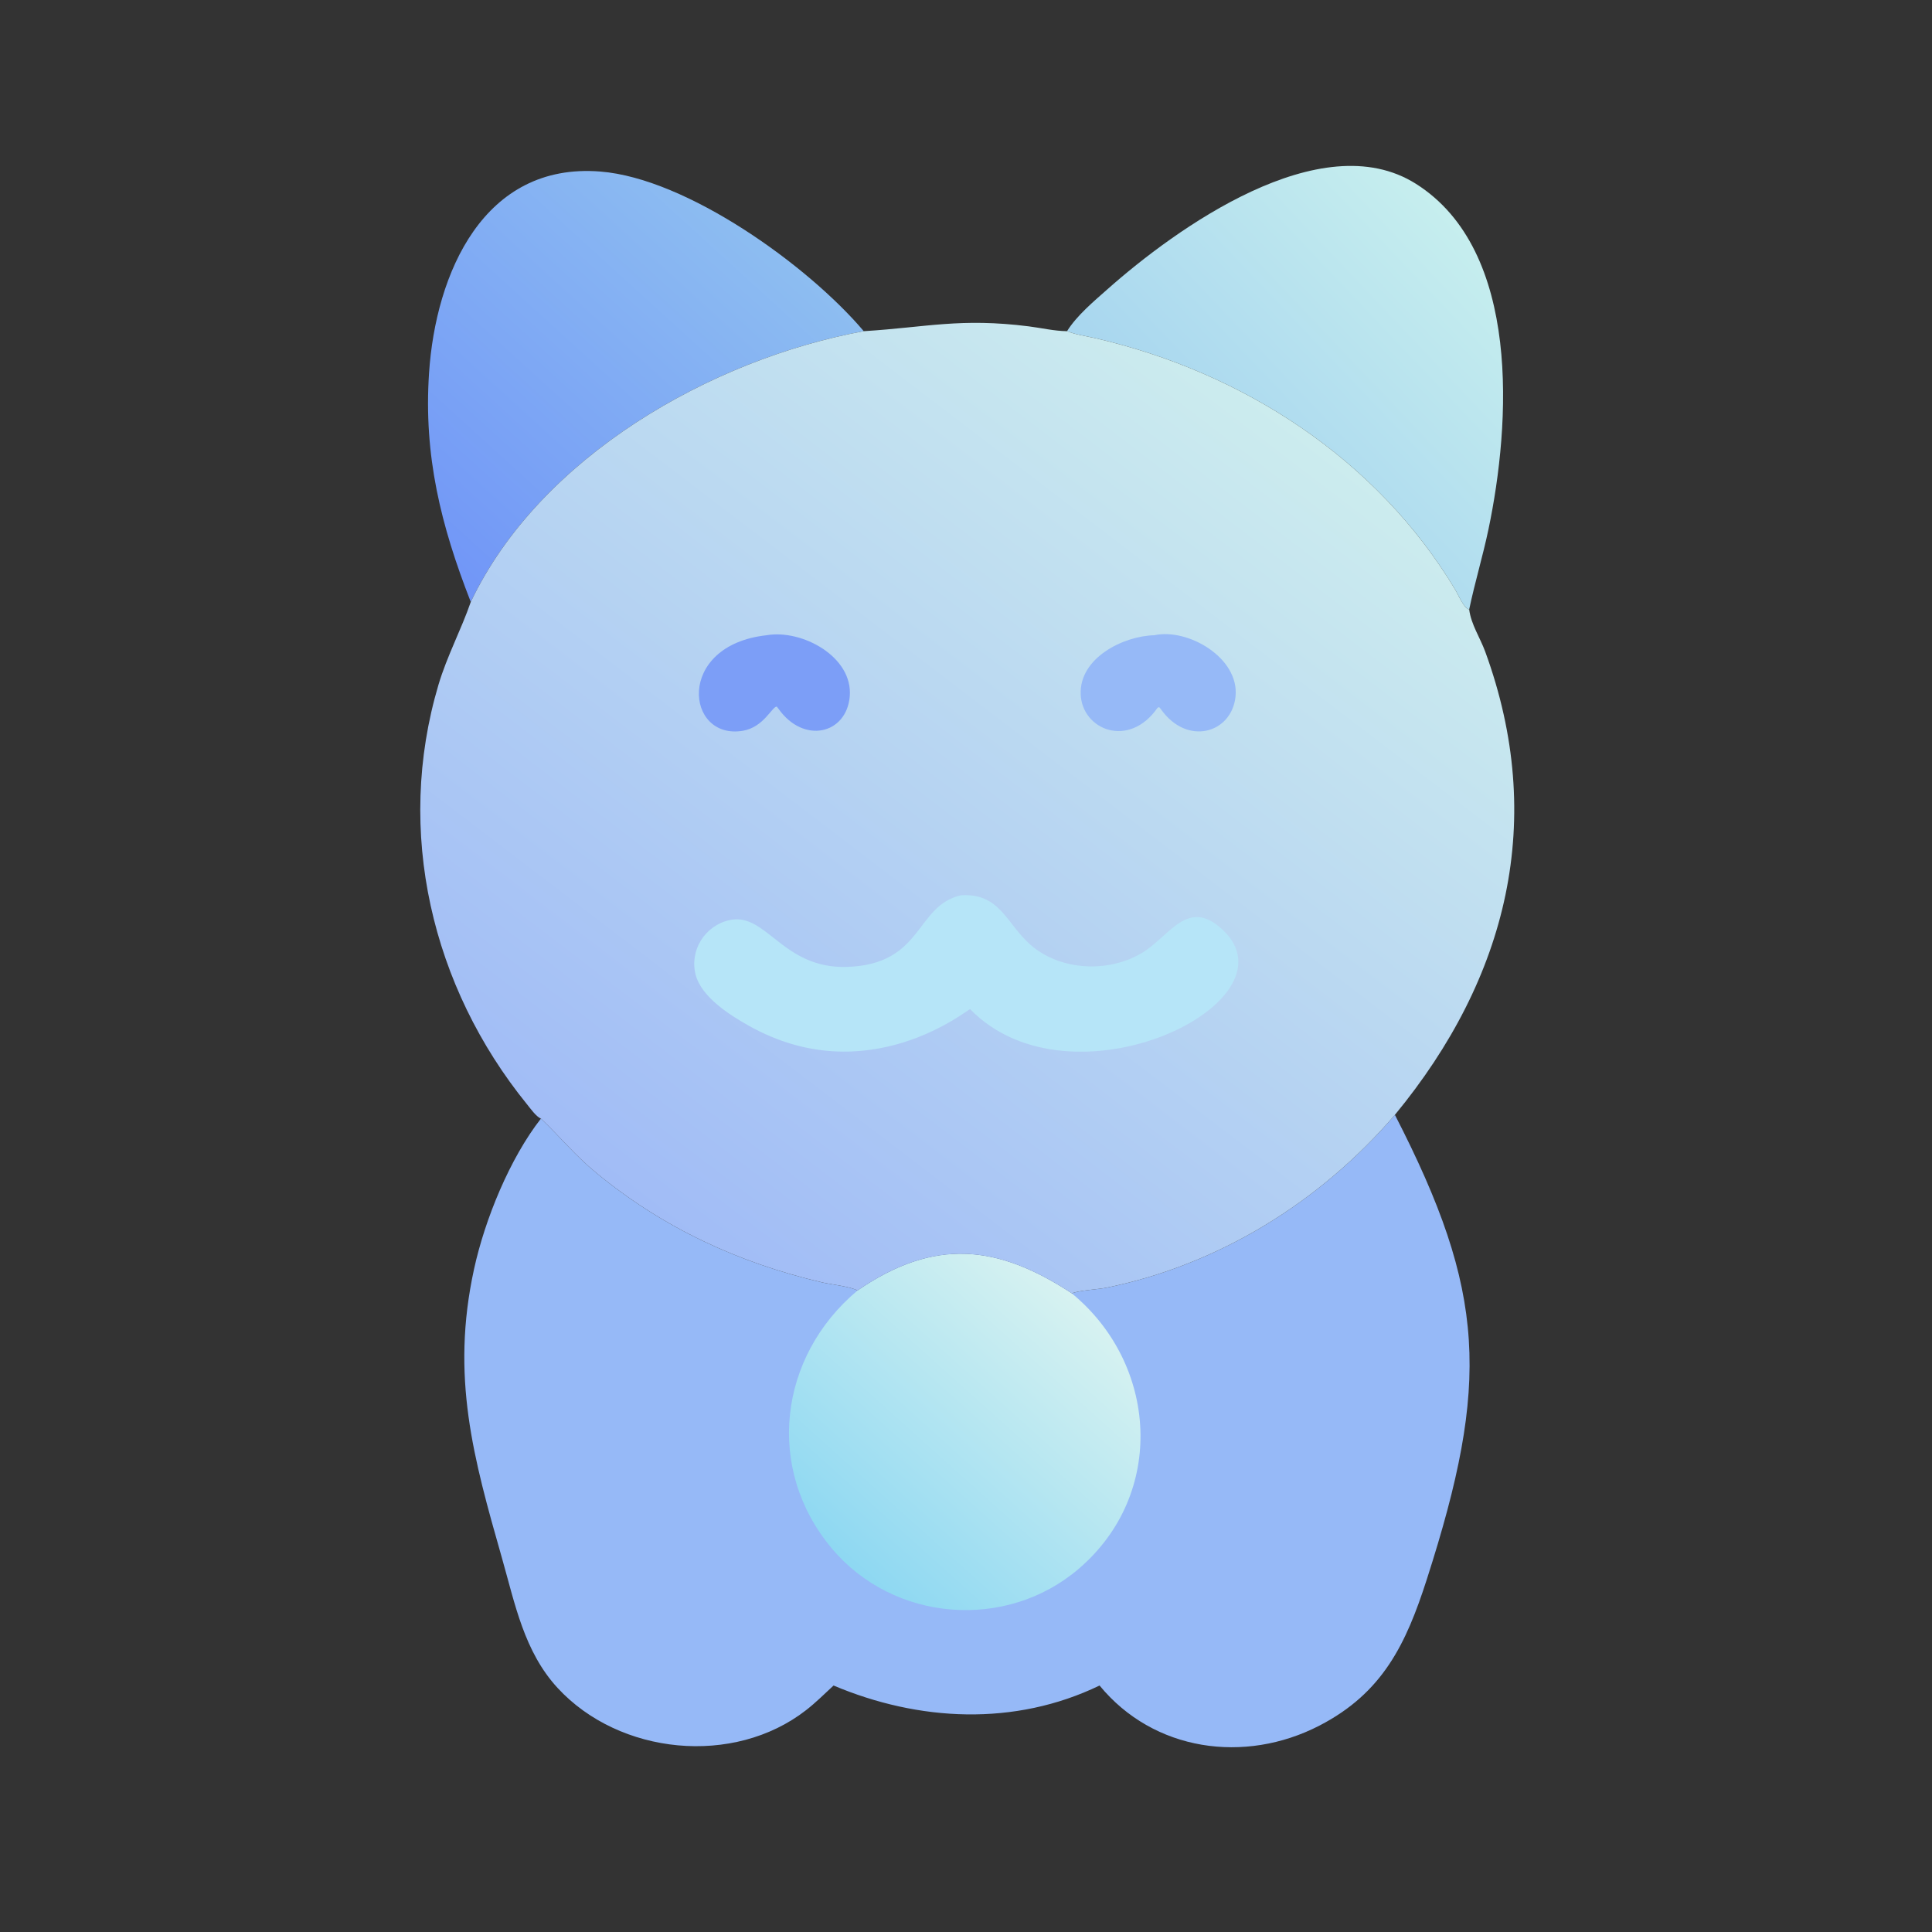 <svg version="1.1" xmlns="http://www.w3.org/2000/svg" style="display: block;" viewBox="0 0 2048 2048" width="512" height="512">
<rect x="0" y="0" width="2048" height="2048" fill="#333333" stroke="none"/>
<defs>
	<linearGradient id="Gradient1" gradientUnits="userSpaceOnUse" x1="775.344" y1="221.136" x2="445.648" y2="583.451">
		<stop class="stop0" offset="0" stop-opacity="1" stop-color="rgb(141,189,241)"/>
		<stop class="stop1" offset="1" stop-opacity="1" stop-color="rgb(113,150,247)"/>
	</linearGradient>
	<linearGradient id="Gradient2" gradientUnits="userSpaceOnUse" x1="1305.93" y1="530.833" x2="1577.44" y2="272.688">
		<stop class="stop0" offset="0" stop-opacity="1" stop-color="rgb(168,214,239)"/>
		<stop class="stop1" offset="1" stop-opacity="1" stop-color="rgb(198,238,238)"/>
	</linearGradient>
	<linearGradient id="Gradient3" gradientUnits="userSpaceOnUse" x1="898.068" y1="1656.37" x2="1145.11" y2="1380.89">
		<stop class="stop0" offset="0" stop-opacity="1" stop-color="rgb(142,216,242)"/>
		<stop class="stop1" offset="1" stop-opacity="1" stop-color="rgb(215,242,241)"/>
	</linearGradient>
	<linearGradient id="Gradient4" gradientUnits="userSpaceOnUse" x1="694.033" y1="1289.78" x2="1349.35" y2="431.508">
		<stop class="stop0" offset="0" stop-opacity="1" stop-color="rgb(161,188,246)"/>
		<stop class="stop1" offset="1" stop-opacity="1" stop-color="rgb(204,236,238)"/>
	</linearGradient>
</defs>
<path transform="translate(0,0)" fill="url(#Gradient1)" d="M 499.041 638.092 C 467.356 557.076 448.994 483.242 454.793 395.559 C 461.803 289.548 512.749 172.034 636.262 181.827 C 728.321 189.127 856.804 281.55 915.613 351.055 C 753.651 380.879 572.213 484.162 499.041 638.092 z"/>
<path transform="translate(0,0)" fill="url(#Gradient2)" d="M 1131.1 351.055 C 1141.5 334.412 1159.37 319.537 1174.07 306.503 C 1245.89 242.83 1400.13 131.281 1500.86 194.799 C 1613.06 265.556 1601.15 449.805 1577.88 560.898 C 1571.89 589.48 1563.39 617.451 1557.4 646.018 C 1552 645.329 1545.64 630.145 1543 625.72 C 1459.84 486.614 1317.54 394.504 1160.79 358.415 C 1150.8 356.115 1140.68 354.882 1131.1 351.055 z"/>
<path transform="translate(0,0)" fill="rgb(150,185,247)" d="M 1478.66 1181.78 C 1575.37 1369.99 1579.58 1465.51 1512.42 1674.37 C 1490.44 1742.73 1465.76 1794.57 1398.6 1829.24 C 1319.38 1870.14 1222.84 1856.46 1165.58 1786.72 C 1075.52 1830.16 974.017 1824.86 883.607 1786.72 C 874.111 1795.52 864.736 1804.83 854.52 1812.8 C 777.862 1872.56 656.625 1860.43 591.047 1789.25 C 555.588 1750.76 545.952 1700.23 532.064 1651.49 C 501.844 1545.45 477.648 1459.44 502.468 1345.47 C 514.027 1292.39 540.501 1227.85 573.404 1185.77 L 574.337 1186.65 C 595.362 1206.77 608.958 1224.22 632.245 1243.41 C 702.689 1301.49 782.816 1338.61 871.162 1359.32 C 880.14 1361.42 902.496 1363.94 908.945 1368.06 C 991.003 1311.69 1058.04 1319.71 1136.23 1371.08 C 1142.26 1367.99 1164.54 1366.72 1172.54 1365.09 C 1291.94 1340.87 1399.65 1273.85 1478.66 1181.78 z"/>
<path transform="translate(0,0)" fill="url(#Gradient3)" d="M 908.945 1368.06 C 991.003 1311.69 1058.04 1319.71 1136.23 1371.08 C 1227.21 1445.89 1236.32 1583.19 1143.88 1662.66 C 1066.79 1728.95 947.323 1719.44 881.837 1641.48 C 810.696 1556.79 825.5 1437.94 908.945 1368.06 z"/>
<path transform="translate(0,0)" fill="url(#Gradient4)" d="M 915.613 351.055 L 916.469 351.008 C 982.024 346.932 1017.96 336.798 1090.57 345.955 C 1104 347.65 1117.54 350.918 1131.1 351.055 C 1140.68 354.882 1150.8 356.115 1160.79 358.415 C 1317.54 394.504 1459.84 486.614 1543 625.72 C 1545.64 630.145 1552 645.329 1557.4 646.018 C 1559.37 661.881 1568.99 675.988 1574.4 690.792 C 1639.37 868.534 1598.66 1036.21 1478.66 1181.78 C 1399.65 1273.85 1291.94 1340.87 1172.54 1365.09 C 1164.54 1366.72 1142.26 1367.99 1136.23 1371.08 C 1058.04 1319.71 991.003 1311.69 908.945 1368.06 C 902.496 1363.94 880.14 1361.42 871.162 1359.32 C 782.816 1338.61 702.689 1301.49 632.245 1243.41 C 608.958 1224.22 595.362 1206.77 574.337 1186.65 L 573.404 1185.77 C 568.352 1183.72 562.037 1174.77 558.583 1170.52 C 457.559 1046.05 418.565 881.331 464.818 725.814 C 473.832 695.504 488.777 667.803 499.041 638.092 C 572.213 484.162 753.651 380.879 915.613 351.055 z"/>
<path transform="translate(0,0)" fill="rgb(124,158,247)" d="M 812.599 673.382 C 850.215 666.854 904.453 696.231 900.761 738.38 C 897.278 778.141 852.106 789.105 825.339 751.492 L 823.405 748.999 C 818.327 749.056 809.566 770.902 787.463 774.652 C 726.68 784.964 715.857 684.021 812.599 673.382 z"/>
<path transform="translate(0,0)" fill="rgb(150,185,247)" d="M 1223.59 673.382 C 1259.28 665.561 1314 697.368 1309.7 738.446 C 1305.65 777.235 1258.35 791.382 1230.39 751.492 L 1228.75 749.571 L 1227.09 750.225 C 1196.8 793.939 1147.12 773.705 1145.58 736.096 C 1144 697.431 1190.74 674.163 1223.59 673.382 z"/>
<path transform="translate(0,0)" fill="rgb(182,229,248)" d="M 1018.42 949.076 L 1019.84 948.997 C 1059.92 946.95 1067.12 979.166 1091.89 1001.12 C 1123.55 1029.16 1174.84 1031.61 1210.61 1010.09 C 1240.21 992.28 1258.97 950.761 1296.2 985.715 C 1377.79 1062.31 1135.88 1180.32 1028.32 1069.69 C 1026.67 1069.24 920.123 1158.22 793.789 1087.33 C 773.785 1076.11 743.617 1057.1 737.422 1033.31 C 730.671 1007.38 747.34 981.092 773.38 975.342 C 812.494 966.705 829.319 1027.2 897.986 1024.95 C 978.948 1022.31 969.858 960.398 1018.42 949.076 z"/>
</svg>
